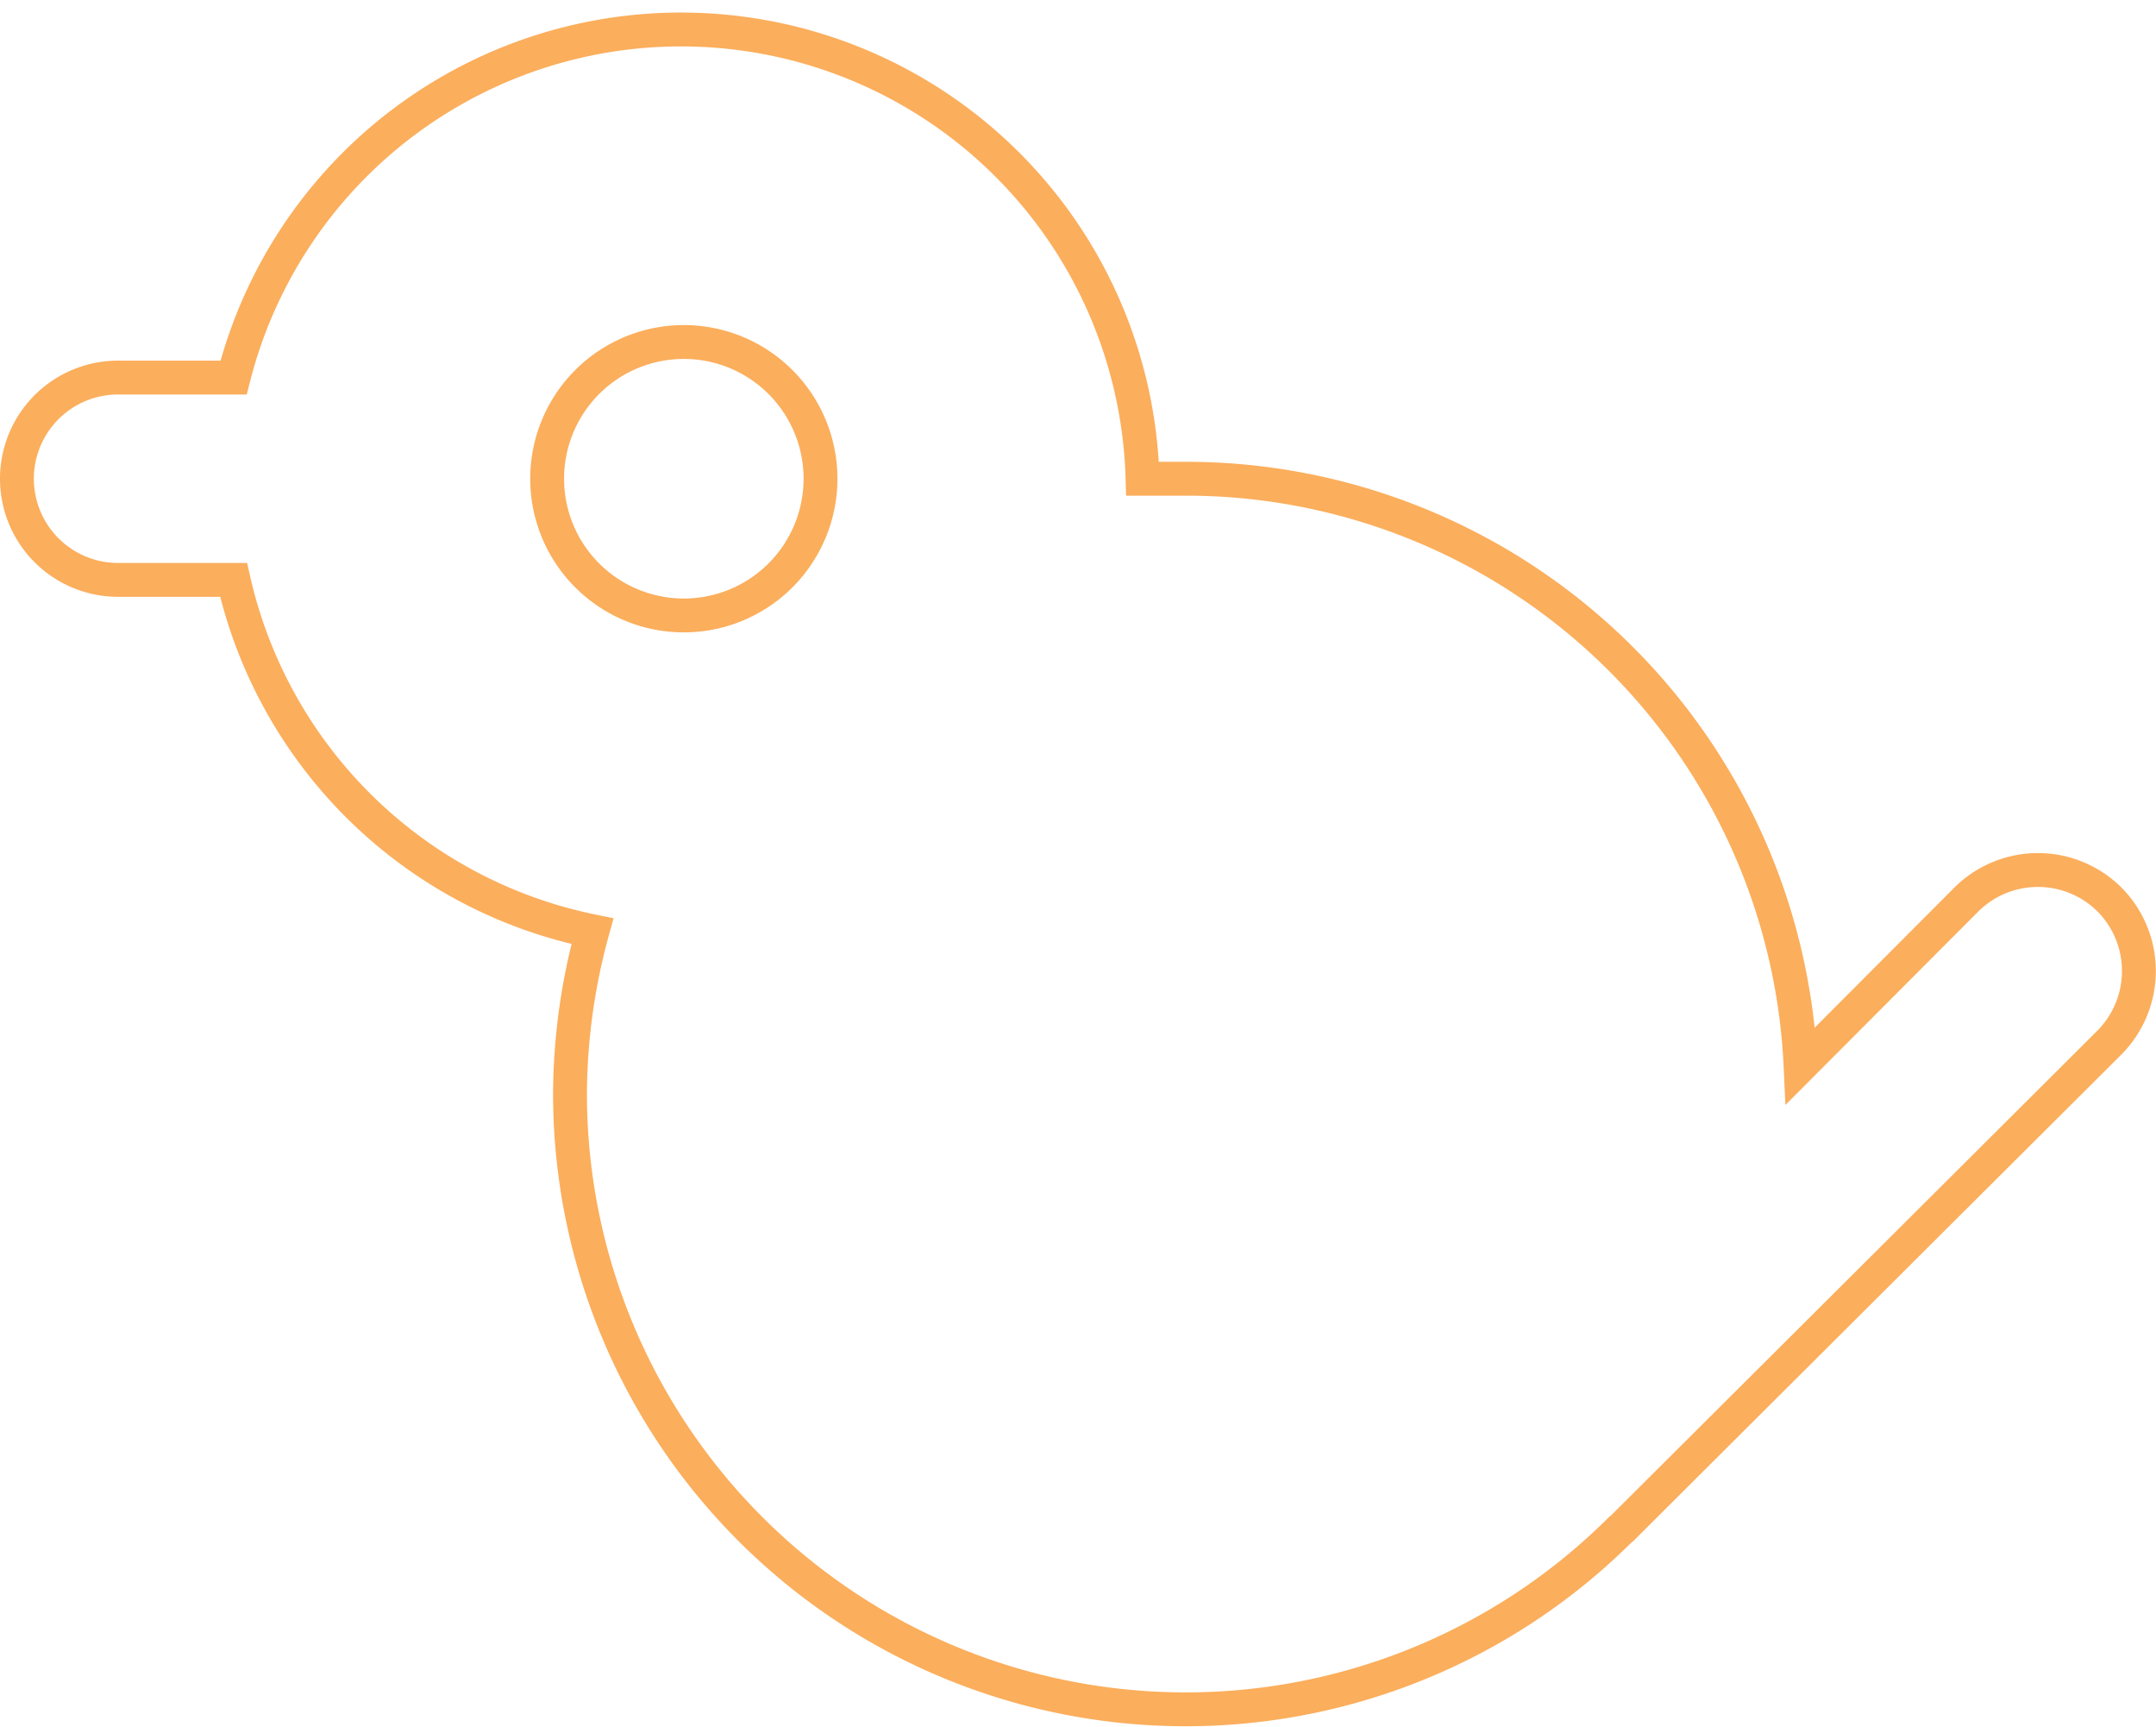 <svg xmlns="http://www.w3.org/2000/svg" viewBox="0 0 50.95 40.8"><defs><style>.cls-1{fill:none;stroke:#fbae5c;stroke-miterlimit:10;stroke-width:0.8px;}</style></defs><g id="Layer_2" data-name="Layer 2"><g id="Stroke"><path class="cls-1" d="M49.85,21.25a2.4,2.4,0,0,0-3.38,0l-3.92,3.93A14.54,14.54,0,0,0,28,11.31c-.33,0-.65,0-1,0,0,0,0,0,0,0A10.91,10.91,0,0,0,5.52,8.92H2.79a2.39,2.39,0,0,0,0,4.78H5.52A10.93,10.93,0,0,0,14,22a14.71,14.71,0,0,0-.53,3.84,14.55,14.55,0,0,0,24.82,10.3.43.43,0,0,0,.1-.09L49.85,24.63A2.4,2.4,0,0,0,49.85,21.25ZM16.16,14.54a3.23,3.23,0,1,1,3.23-3.23A3.23,3.23,0,0,1,16.16,14.54Z"/></g></g></svg>
